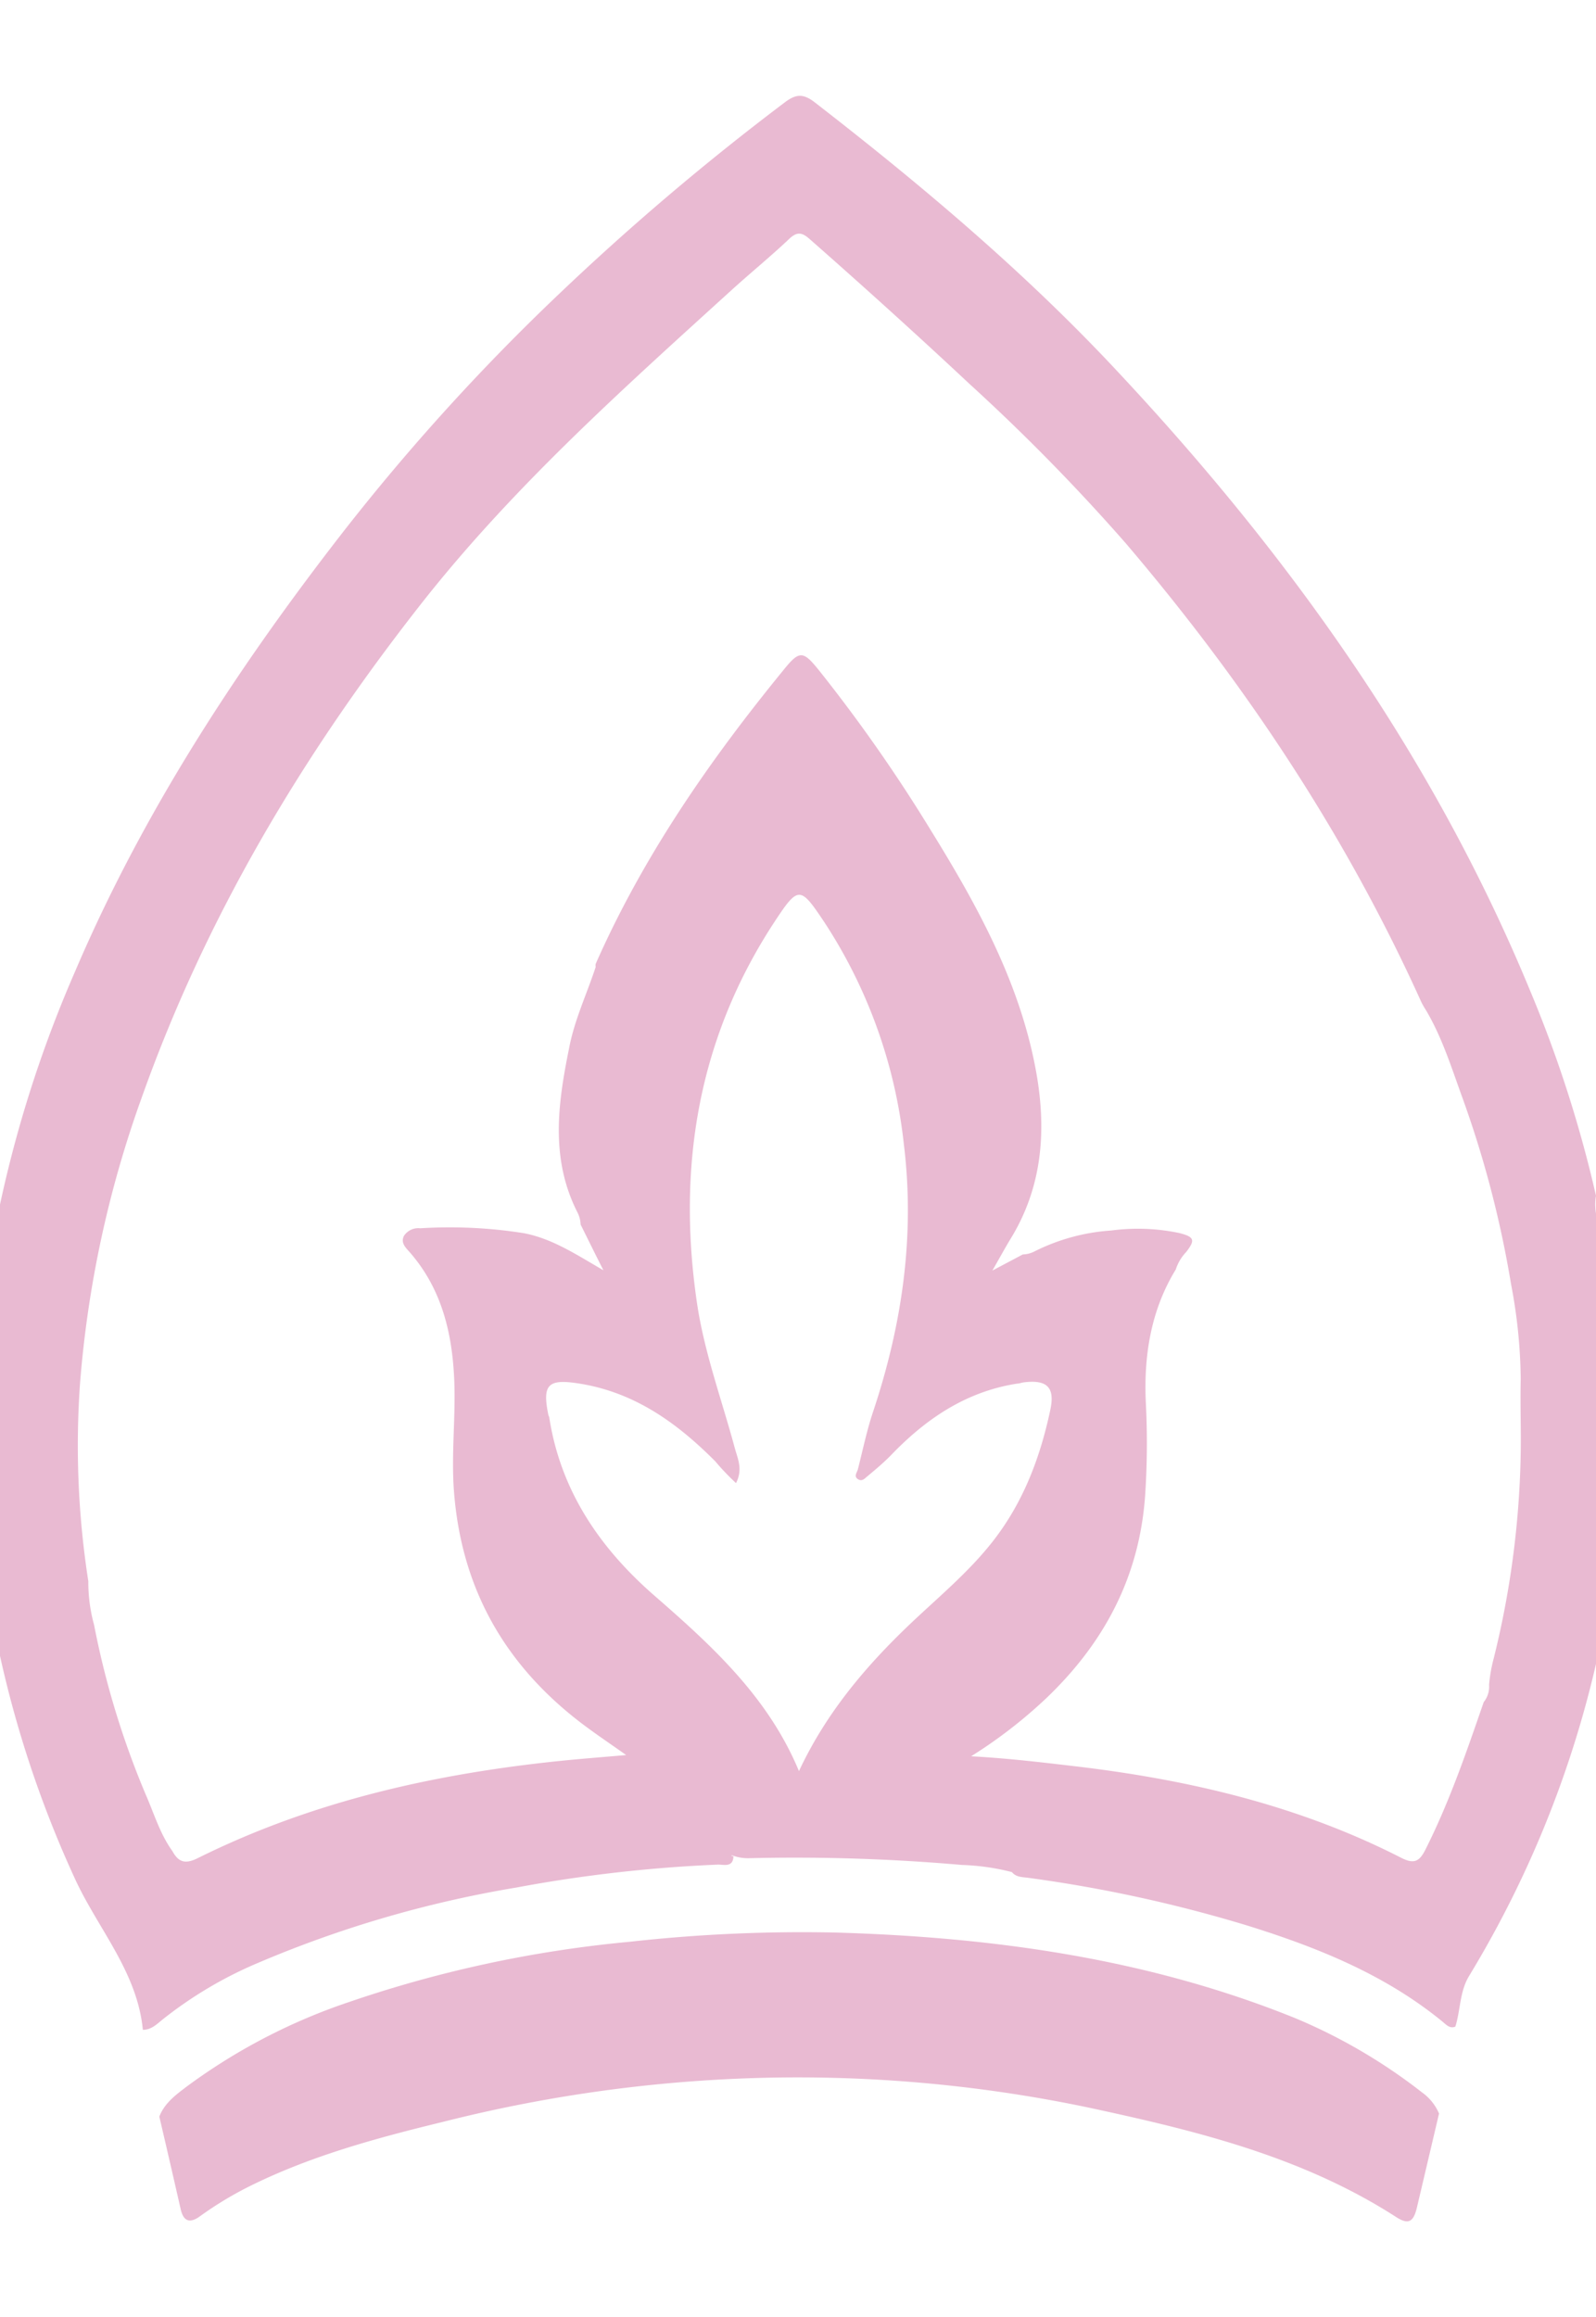<svg id="Layer_1" data-name="Layer 1" xmlns="http://www.w3.org/2000/svg" viewBox="0 0 223.89 324.95"><defs><style>.cls-1{fill:#e9bad2;}</style></defs><path class="cls-1" d="M201.87,296.38q-1.55,6.6-3.11,13.21c-.48,2-1.19,2.41-2.91,1.3-13.26-8.54-28.25-12.15-43.39-15.4a198.82,198.82,0,0,0-49-4,203.16,203.16,0,0,0-41.09,6c-9.45,2.3-18.83,4.81-27.59,9.2a50,50,0,0,0-6.68,4.06c-1.35,1-2.33.89-2.75-.94q-1.48-6.51-3-13c.74-1.92,2.35-3.08,3.89-4.25a82.38,82.38,0,0,1,22.64-11.79,169.89,169.89,0,0,1,39.48-8.48A218.45,218.45,0,0,1,117.29,271c22.07.65,43.75,3.65,64.4,12a77.18,77.18,0,0,1,17.8,10.42A7,7,0,0,1,201.87,296.38Z"/><path class="cls-1" d="M224.73,227.14a136.58,136.58,0,0,0,2.77-26.74,129.78,129.78,0,0,0-2.67-26.2c-.43-2.13-1.36-4.25-.94-6.52a175.27,175.27,0,0,0-9.16-28.56C201.22,106.32,181,78,156.89,52.22c-13-13.95-27.55-26.21-42.61-37.88-1.72-1.34-2.76-1.07-4.26.07a361.68,361.68,0,0,0-31.5,26.72,305,305,0,0,0-30.34,33.4c-14.92,19.18-28.13,39.38-37.7,61.82a171.81,171.81,0,0,0-13.73,54.5A138.6,138.6,0,0,0-2,221.3a154.22,154.22,0,0,0,12.42,41.95c3.22,7.12,8.83,13.18,9.62,21.39,1.17,0,1.92-.76,2.72-1.41a57.23,57.23,0,0,1,13.49-8,158.92,158.92,0,0,1,36.17-10.54,199.59,199.59,0,0,1,28.33-3.22c.8,0,2.08.42,2.14-1.16-.12-.06-.23,0-.32-.11.29.05-.06-.08.22,0a6.23,6.23,0,0,0,2.42.37,268.33,268.33,0,0,1,29.74.95,32.14,32.14,0,0,1,7,1c.59.73,1.46.69,2.26.8A195.59,195.59,0,0,1,174.92,270c9.86,3.07,19.36,6.87,27.46,13.51.51.42,1,1,1.78.68.73-2.32.59-4.86,1.9-7.06a148.68,148.68,0,0,0,18.7-47.82A4.59,4.59,0,0,1,224.73,227.14Zm-96.91.45c-6.33,6-11.92,12.59-15.74,20.77-4.3-10.36-12.17-17.55-20.27-24.6-7.64-6.65-13.14-14.67-14.75-24.94,0-.14-.11-.28-.14-.43-.88-4.3,0-5.06,4.32-4.38,7.78,1.23,13.74,5.52,19.1,10.91a33.33,33.33,0,0,0,2.91,3.05c1-1.94.22-3.45-.18-4.94-1.84-6.83-4.32-13.5-5.33-20.54-2.76-19.1.25-37.06,11-53.36,3.26-4.94,3.54-4.83,6.85.11a70.7,70.7,0,0,1,11.21,31.27c1.57,12.85-.26,25.3-4.34,37.51-.87,2.61-1.43,5.33-2.11,8-.12.47-.62,1,0,1.4s1-.15,1.4-.46c1.2-1,2.39-2,3.49-3.16,4.87-5,10.43-8.69,17.47-9.78.29,0,.58-.13.88-.17,3.27-.41,4.43.66,3.75,3.85-1.42,6.7-3.8,13-8.09,18.47C135.9,220.44,131.74,223.88,127.82,227.59Zm85.5-23.41a127.73,127.73,0,0,1-3.77,28.34,21.54,21.54,0,0,0-.66,3.74,3.42,3.42,0,0,1-.75,2.42c-2.42,7-4.81,14-8.17,20.67-.84,1.68-1.59,2.09-3.4,1.17-14.25-7.28-29.54-10.9-45.34-12.79-4.85-.57-9.7-1.16-15-1.45a67.44,67.44,0,0,0,10.53-8.13c8.13-7.76,13.07-17,13.88-28.42a110.41,110.41,0,0,0,.1-13c-.31-6.6.7-13,4.2-18.71a6.31,6.31,0,0,1,1.46-2.45c1.29-1.67,1.16-2.12-.95-2.66a28.31,28.31,0,0,0-9.54-.36,28.11,28.11,0,0,0-10.72,2.9,3.86,3.86,0,0,1-1.71.46l-4.27,2.26c1-1.73,1.75-3.13,2.58-4.49,4.33-7.07,5-14.76,3.68-22.71-2.14-12.68-8.21-23.73-14.85-34.47a220.68,220.68,0,0,0-15.65-22.4c-2.3-2.85-2.76-3-5.07-.13C99.5,106.69,90.22,120.1,83.56,135.17a1.56,1.56,0,0,0,0,.44c-1.25,3.81-3,7.46-3.74,11.45C78.24,154.82,77.2,162.52,81,170a4.07,4.07,0,0,1,.45,1.72c1,2,2,4.06,3.2,6.41-3.79-2.19-7.14-4.43-11.15-5.2a66.26,66.26,0,0,0-14.55-.69,2.39,2.39,0,0,0-2.31,1.11c-.44,1,.29,1.62.9,2.32,4.43,5.11,5.9,11.27,6.18,17.81.22,5.16-.42,10.29-.05,15.48,1,13.61,7,24.31,17.72,32.55,2,1.53,4.08,2.92,6.45,4.6-3,.26-5.68.47-8.37.73-18,1.78-35.44,5.63-51.74,13.73-1.79.89-2.71.53-3.55-1-1.76-2.44-2.59-5.33-3.77-8a119.43,119.43,0,0,1-7.21-23.7,22.64,22.64,0,0,1-.81-6.13,123.67,123.67,0,0,1-1.16-27.78A153.33,153.33,0,0,1,19.85,154c9-25.38,22.56-48.08,39.12-69.19,12.84-16.37,28.24-30.12,43.51-44,2.71-2.47,5.57-4.79,8.23-7.31,1.15-1.09,1.85-.88,2.9.05C121.19,40.22,128.7,47,136.07,53.9a278.66,278.66,0,0,1,21.86,22.29c16.7,19.6,30.84,40.83,41.46,64.34a11.42,11.42,0,0,0,.65,1.13c2.19,3.7,3.49,7.78,4.93,11.78a147.51,147.51,0,0,1,7,26.62,73.72,73.72,0,0,1,1.36,13.35C213.24,197,213.4,200.59,213.32,204.18Z"/></svg>